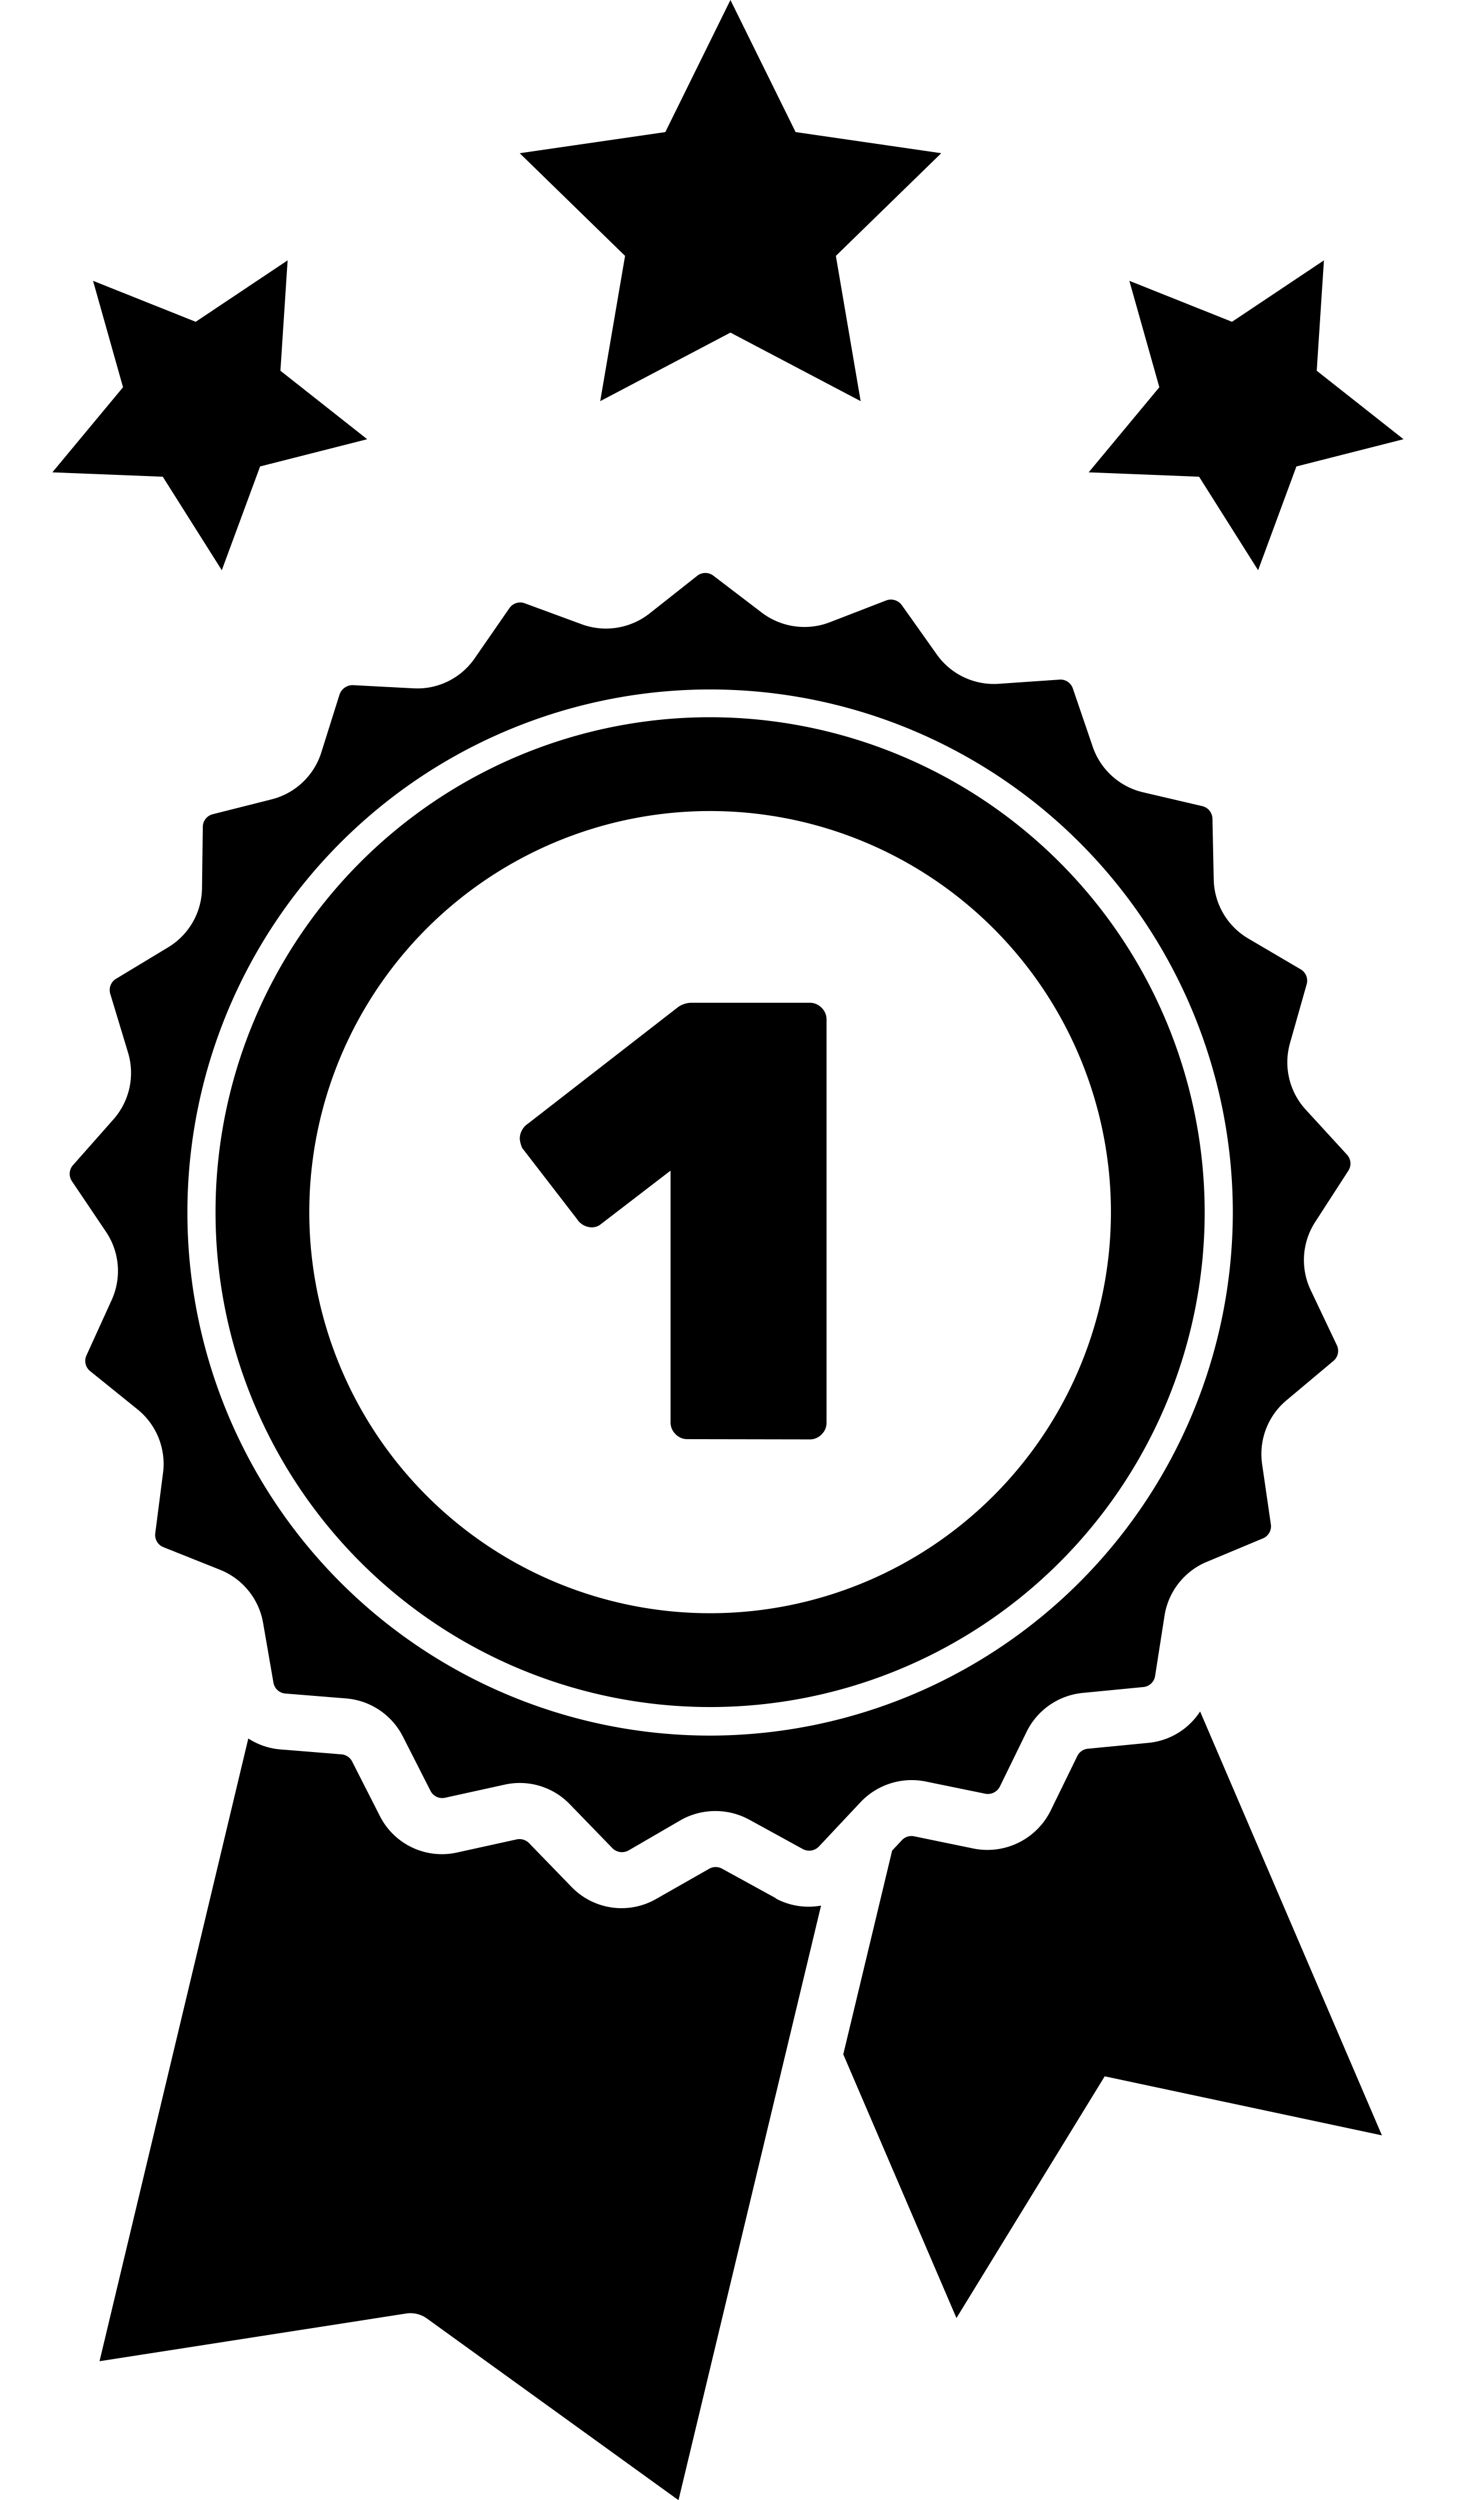 <svg xmlns="http://www.w3.org/2000/svg" xmlns:xlink="http://www.w3.org/1999/xlink" width="22.282" height="38.101" viewBox="0 0 22.282 38.101">
  <defs>
    <clipPath id="clip-path">
      <rect id="Rectangle_22" data-name="Rectangle 22" width="20.012" height="29.367" fill="none"/>
    </clipPath>
  </defs>
  <g id="Group_7796" data-name="Group 7796" transform="translate(0)">
    <g id="Group_7695" data-name="Group 7695" transform="translate(1.063 8.734)">
      <g id="Group_7697" data-name="Group 7697" clip-path="url(#clip-path)">
        <path id="Path_23119" data-name="Path 23119" d="M170.45,242.665a1.057,1.057,0,0,1-.783.478l-.928.09a.2.2,0,0,0-.162.112l-.409.837a1.077,1.077,0,0,1-1.166.574l-.913-.188a.2.2,0,0,0-.188.06l-.148.158-.745,3.105,1.726,4.019,2.261-3.684,4.228.9Z" transform="translate(-153.21 -225.315)"/>
        <path id="Path_23120" data-name="Path 23120" d="M16.683,250.943l-.817-.448a.2.2,0,0,0-.2,0l-.81.461a1.061,1.061,0,0,1-1.287-.183l-.649-.669a.205.205,0,0,0-.189-.057l-.91.2a1.06,1.06,0,0,1-1.176-.555l-.423-.831a.2.2,0,0,0-.164-.11l-.929-.075a1.057,1.057,0,0,1-.491-.167L6.369,258l4.676-.727a.42.42,0,0,1,.066-.005.43.43,0,0,1,.251.081l3.837,2.769,2.174-9.062a1.063,1.063,0,0,1-.69-.108" transform="translate(-5.914 -230.747)"/>
        <path id="Path_23121" data-name="Path 23121" d="M19.5,9.11a.2.2,0,0,0-.021-.247l-.63-.687a1.068,1.068,0,0,1-.239-1.008l.255-.9a.2.2,0,0,0-.092-.229l-.8-.47a1.068,1.068,0,0,1-.525-.893l-.02-.932a.2.2,0,0,0-.156-.192l-.907-.212a1.068,1.068,0,0,1-.765-.7L15.3,1.761a.2.2,0,0,0-.191-.138l-.944.065a1.067,1.067,0,0,1-.937-.442L12.69.488a.205.205,0,0,0-.237-.071l-.869.336A1.077,1.077,0,0,1,10.559.606L9.818.041a.2.2,0,0,0-.247,0L8.838.62A1.076,1.076,0,0,1,7.816.783L6.941.461a.2.2,0,0,0-.236.075L6.176,1.3a1.061,1.061,0,0,1-.929.457l-.931-.049a.212.212,0,0,0-.2.141l-.28.889a1.067,1.067,0,0,1-.753.71l-.9.227a.2.2,0,0,0-.153.195L2.018,4.8a1.067,1.067,0,0,1-.51.9l-.8.483a.2.2,0,0,0-.089.231l.27.892A1.068,1.068,0,0,1,.67,8.323l-.619.7a.2.2,0,0,0-.016.247l.521.773a1.068,1.068,0,0,1,.086,1.032l-.386.848a.2.2,0,0,0,.057.241l.725.585a1.068,1.068,0,0,1,.386.961l-.119.924a.2.2,0,0,0,.126.213l.865.345a1.068,1.068,0,0,1,.652.8l.159.918a.2.2,0,0,0,.183.167l.929.075a1.068,1.068,0,0,1,.86.576l.423.831a.2.2,0,0,0,.224.106l.91-.2a1.06,1.06,0,0,1,.992.3l.649.669a.205.205,0,0,0,.245.035L9.33,19A1.079,1.079,0,0,1,10.365,19l.817.448a.205.205,0,0,0,.244-.039l.638-.679a1.073,1.073,0,0,1,.987-.313l.913.187a.205.205,0,0,0,.222-.109l.409-.837a1.068,1.068,0,0,1,.851-.59l.928-.09a.2.2,0,0,0,.18-.17l.144-.921a1.068,1.068,0,0,1,.639-.815l.86-.359a.2.2,0,0,0,.122-.215l-.134-.922a1.068,1.068,0,0,1,.371-.967l.716-.6a.2.2,0,0,0,.053-.242l-.4-.842a1.067,1.067,0,0,1,.069-1.033ZM9.767,17.718a7.972,7.972,0,1,1,7.972-7.972,7.981,7.981,0,0,1-7.972,7.972" transform="translate(0)"/>
        <path id="Path_23122" data-name="Path 23122" d="M38.647,30.8a7.543,7.543,0,1,0,7.543,7.543A7.552,7.552,0,0,0,38.647,30.8m0,13.656a6.113,6.113,0,1,1,6.113-6.113,6.113,6.113,0,0,1-6.113,6.113" transform="translate(-28.88 -28.603)"/>
      </g>
    </g>
    <path id="Path_23149" data-name="Path 23149" d="M-2.294-5.947a.247.247,0,0,1-.181-.076A.247.247,0,0,1-2.551-6.2v-3.84l-1.064.817a.215.215,0,0,1-.143.048A.273.273,0,0,1-3.977-9.3l-.836-1.083a.432.432,0,0,1-.038-.143.267.267,0,0,1,.033-.128.274.274,0,0,1,.09-.1l2.29-1.777a.357.357,0,0,1,.209-.067h1.8a.247.247,0,0,1,.181.076.247.247,0,0,1,.076.181V-6.2a.247.247,0,0,1-.076.181.247.247,0,0,1-.181.076Z" transform="translate(12.778 27.881)"/>
    <path id="Path_23150" data-name="Path 23150" d="M3.214,0,2.221,2.013,0,2.335,1.607,3.9,1.228,6.114,3.214,5.069,5.2,6.114,4.822,3.9,6.429,2.335,4.208,2.013Z" transform="translate(7.926 0)"/>
    <path id="Path_23151" data-name="Path 23151" d="M2.414,0,1.668,1.512,0,1.754,1.207,2.93.922,4.592l1.492-.784,1.492.784L3.621,2.93,4.828,1.754,3.16,1.512Z" transform="translate(18.101 2.761) rotate(30)"/>
    <path id="Path_23152" data-name="Path 23152" d="M2.414,0,1.668,1.512,0,1.754,1.207,2.93.922,4.592l1.492-.784,1.492.784L3.621,2.93,4.828,1.754,3.16,1.512Z" transform="translate(2.296 2.761) rotate(30)"/>
  </g>
</svg>
